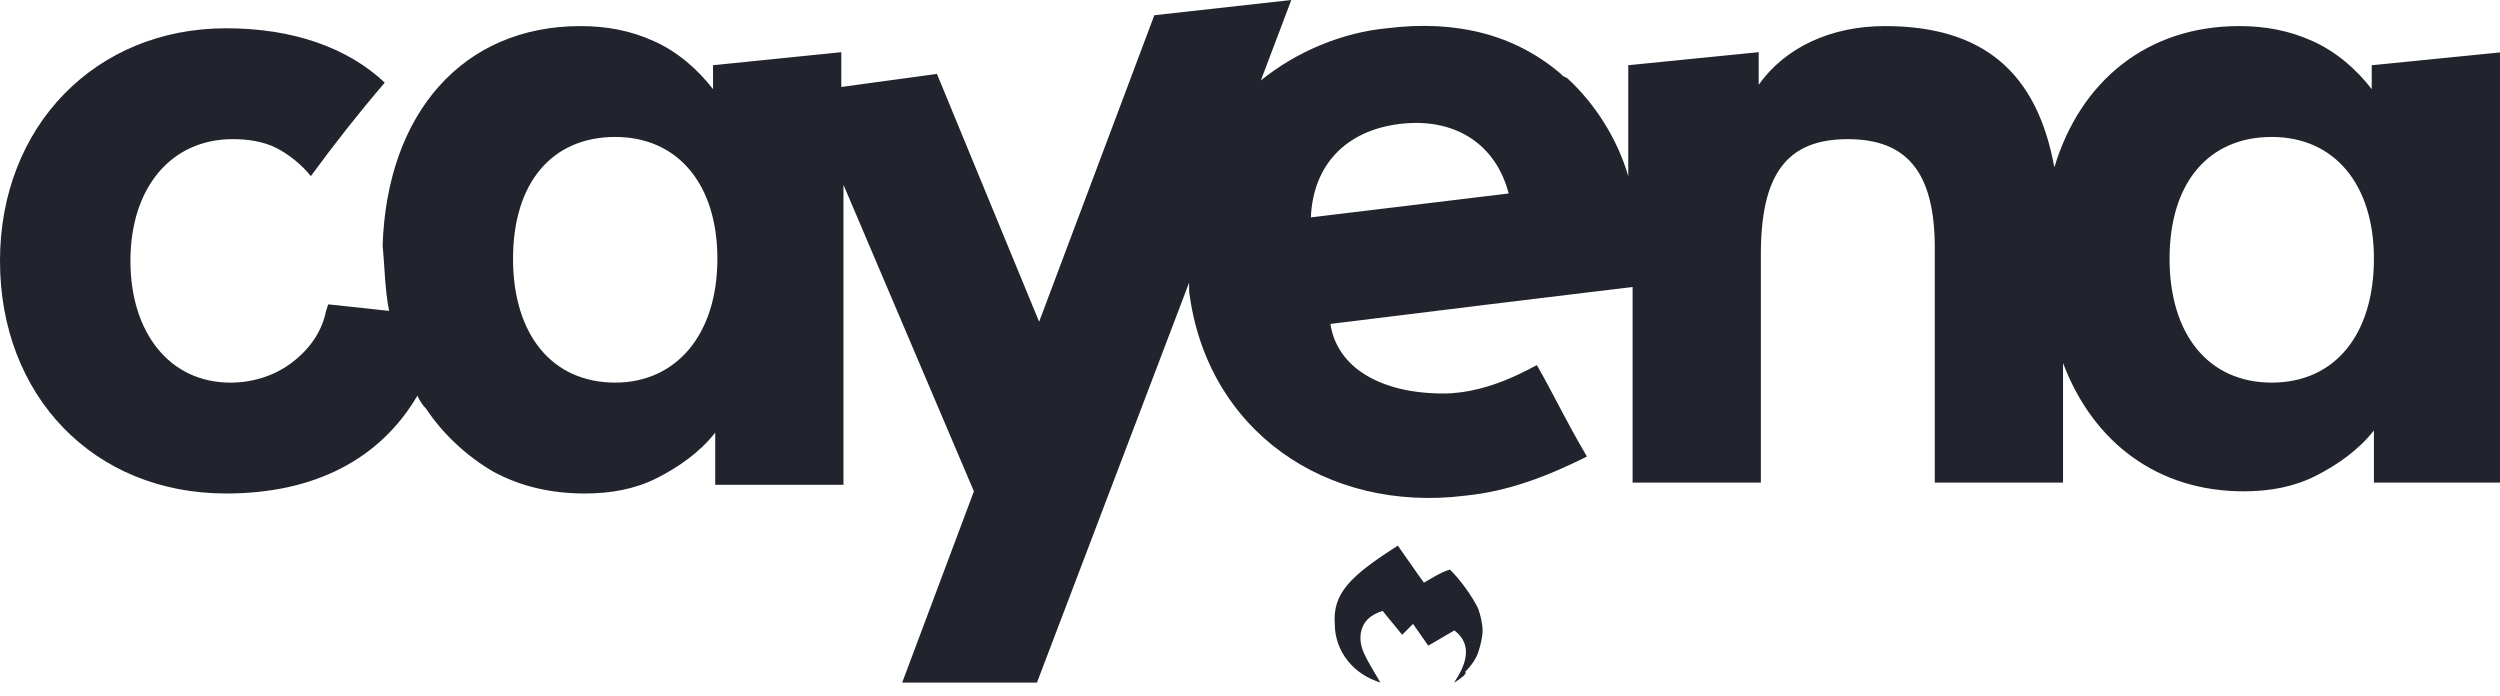 <svg enable-background="new 0 0 115 32" viewBox="0 0 115 32" xmlns="http://www.w3.org/2000/svg"><g fill="#21242c"><path d="m109.1 4.1c-.7-.9-1.6-1.7-2.7-2.2s-2.2-.7-3.4-.7c-4.2 0-7.3 2.5-8.5 6.5-.8-4.4-3.3-6.5-7.8-6.5-2.5 0-4.6 1-5.8 2.7v-1.5l-6 .6v5.1c-.5-1.7-1.5-3.3-2.8-4.5l-.2-.1-.1-.1c-2.1-1.8-4.8-2.5-8-2.1-2.1.2-4.2 1.1-5.8 2.4l1.4-3.7-6.3.7-5.3 14.1-4.7-11.4-4.4.6v-1.6l-5.9.6v1.1c-.7-.9-1.6-1.7-2.7-2.2s-2.2-.7-3.4-.7c-5.4 0-8.9 4-9.1 10.1.1 1 .1 2 .3 3l-2.8-.3-.1.3c-.2 1-.8 1.8-1.6 2.4s-1.8.9-2.8.9c-2.8 0-4.6-2.3-4.6-5.6 0-3.4 1.9-5.6 4.7-5.6.7 0 1.4.1 2 .4s1.2.8 1.6 1.3c1.1-1.5 2.2-2.9 3.4-4.3-1.7-1.6-4.2-2.5-7.3-2.5-6 0-10.4 4.5-10.4 10.7s4.3 10.7 10.4 10.7c4.1 0 7.1-1.6 8.8-4.5.1.2.2.4.4.6.8 1.2 1.9 2.2 3.1 2.9 1.3.7 2.7 1 4.2 1 1.2 0 2.3-.2 3.3-.7s2-1.2 2.7-2.1v2.4h5.9v-13.8l6 14.1-3.3 8.8h6.2l7-18.4v.4c.8 6.4 6.3 10.2 12.7 9.4 2-.2 3.8-.9 5.6-1.8-1-1.7-1.5-2.8-2.3-4.2-.1 0-2.1 1.3-4.3 1.3-2.9 0-4.9-1.2-5.2-3.2l7.3-.9 6.6-.8v9h5.9v-10.5c0-3.7 1.2-5.3 4-5.3 2.7 0 4 1.5 4 5v10.8h5.9v-5.5c1.4 3.7 4.4 5.9 8.3 5.9 1.2 0 2.3-.2 3.3-.7s2-1.2 2.7-2.1v2.4h5.9v-19.8l-6 .6zm-80.8 13.5c-2.9 0-4.7-2.2-4.7-5.7s1.8-5.6 4.7-5.6 4.7 2.2 4.7 5.6c0 3.5-1.9 5.7-4.7 5.7zm32-7.6c.1-2.4 1.6-4 4.1-4.3s4.4.9 5 3.2zm44.2 7.6c-2.9 0-4.7-2.2-4.7-5.7s1.8-5.6 4.7-5.6 4.7 2.2 4.7 5.6c0 3.5-1.8 5.7-4.7 5.7z"/><path d="m66.9 31.4c0-.1 1.2-1.5 0-2.4l-1.2.7-.7-1c-.2.2-.3.3-.5.5l-.9-1.1c-.6.2-.9.5-1 1-.1.7.2 1.1.9 2.3-.6-.2-1.1-.5-1.5-1s-.6-1.1-.6-1.7c-.1-1.4.7-2.2 2.9-3.6.5.7.9 1.3 1.2 1.7.2-.1.8-.5 1.2-.6.5.5 1 1.2 1.3 1.8.1.3.2.7.2 1s-.1.7-.2 1-.3.6-.6.9c.1.1-.2.3-.5.5z"/></g></svg>